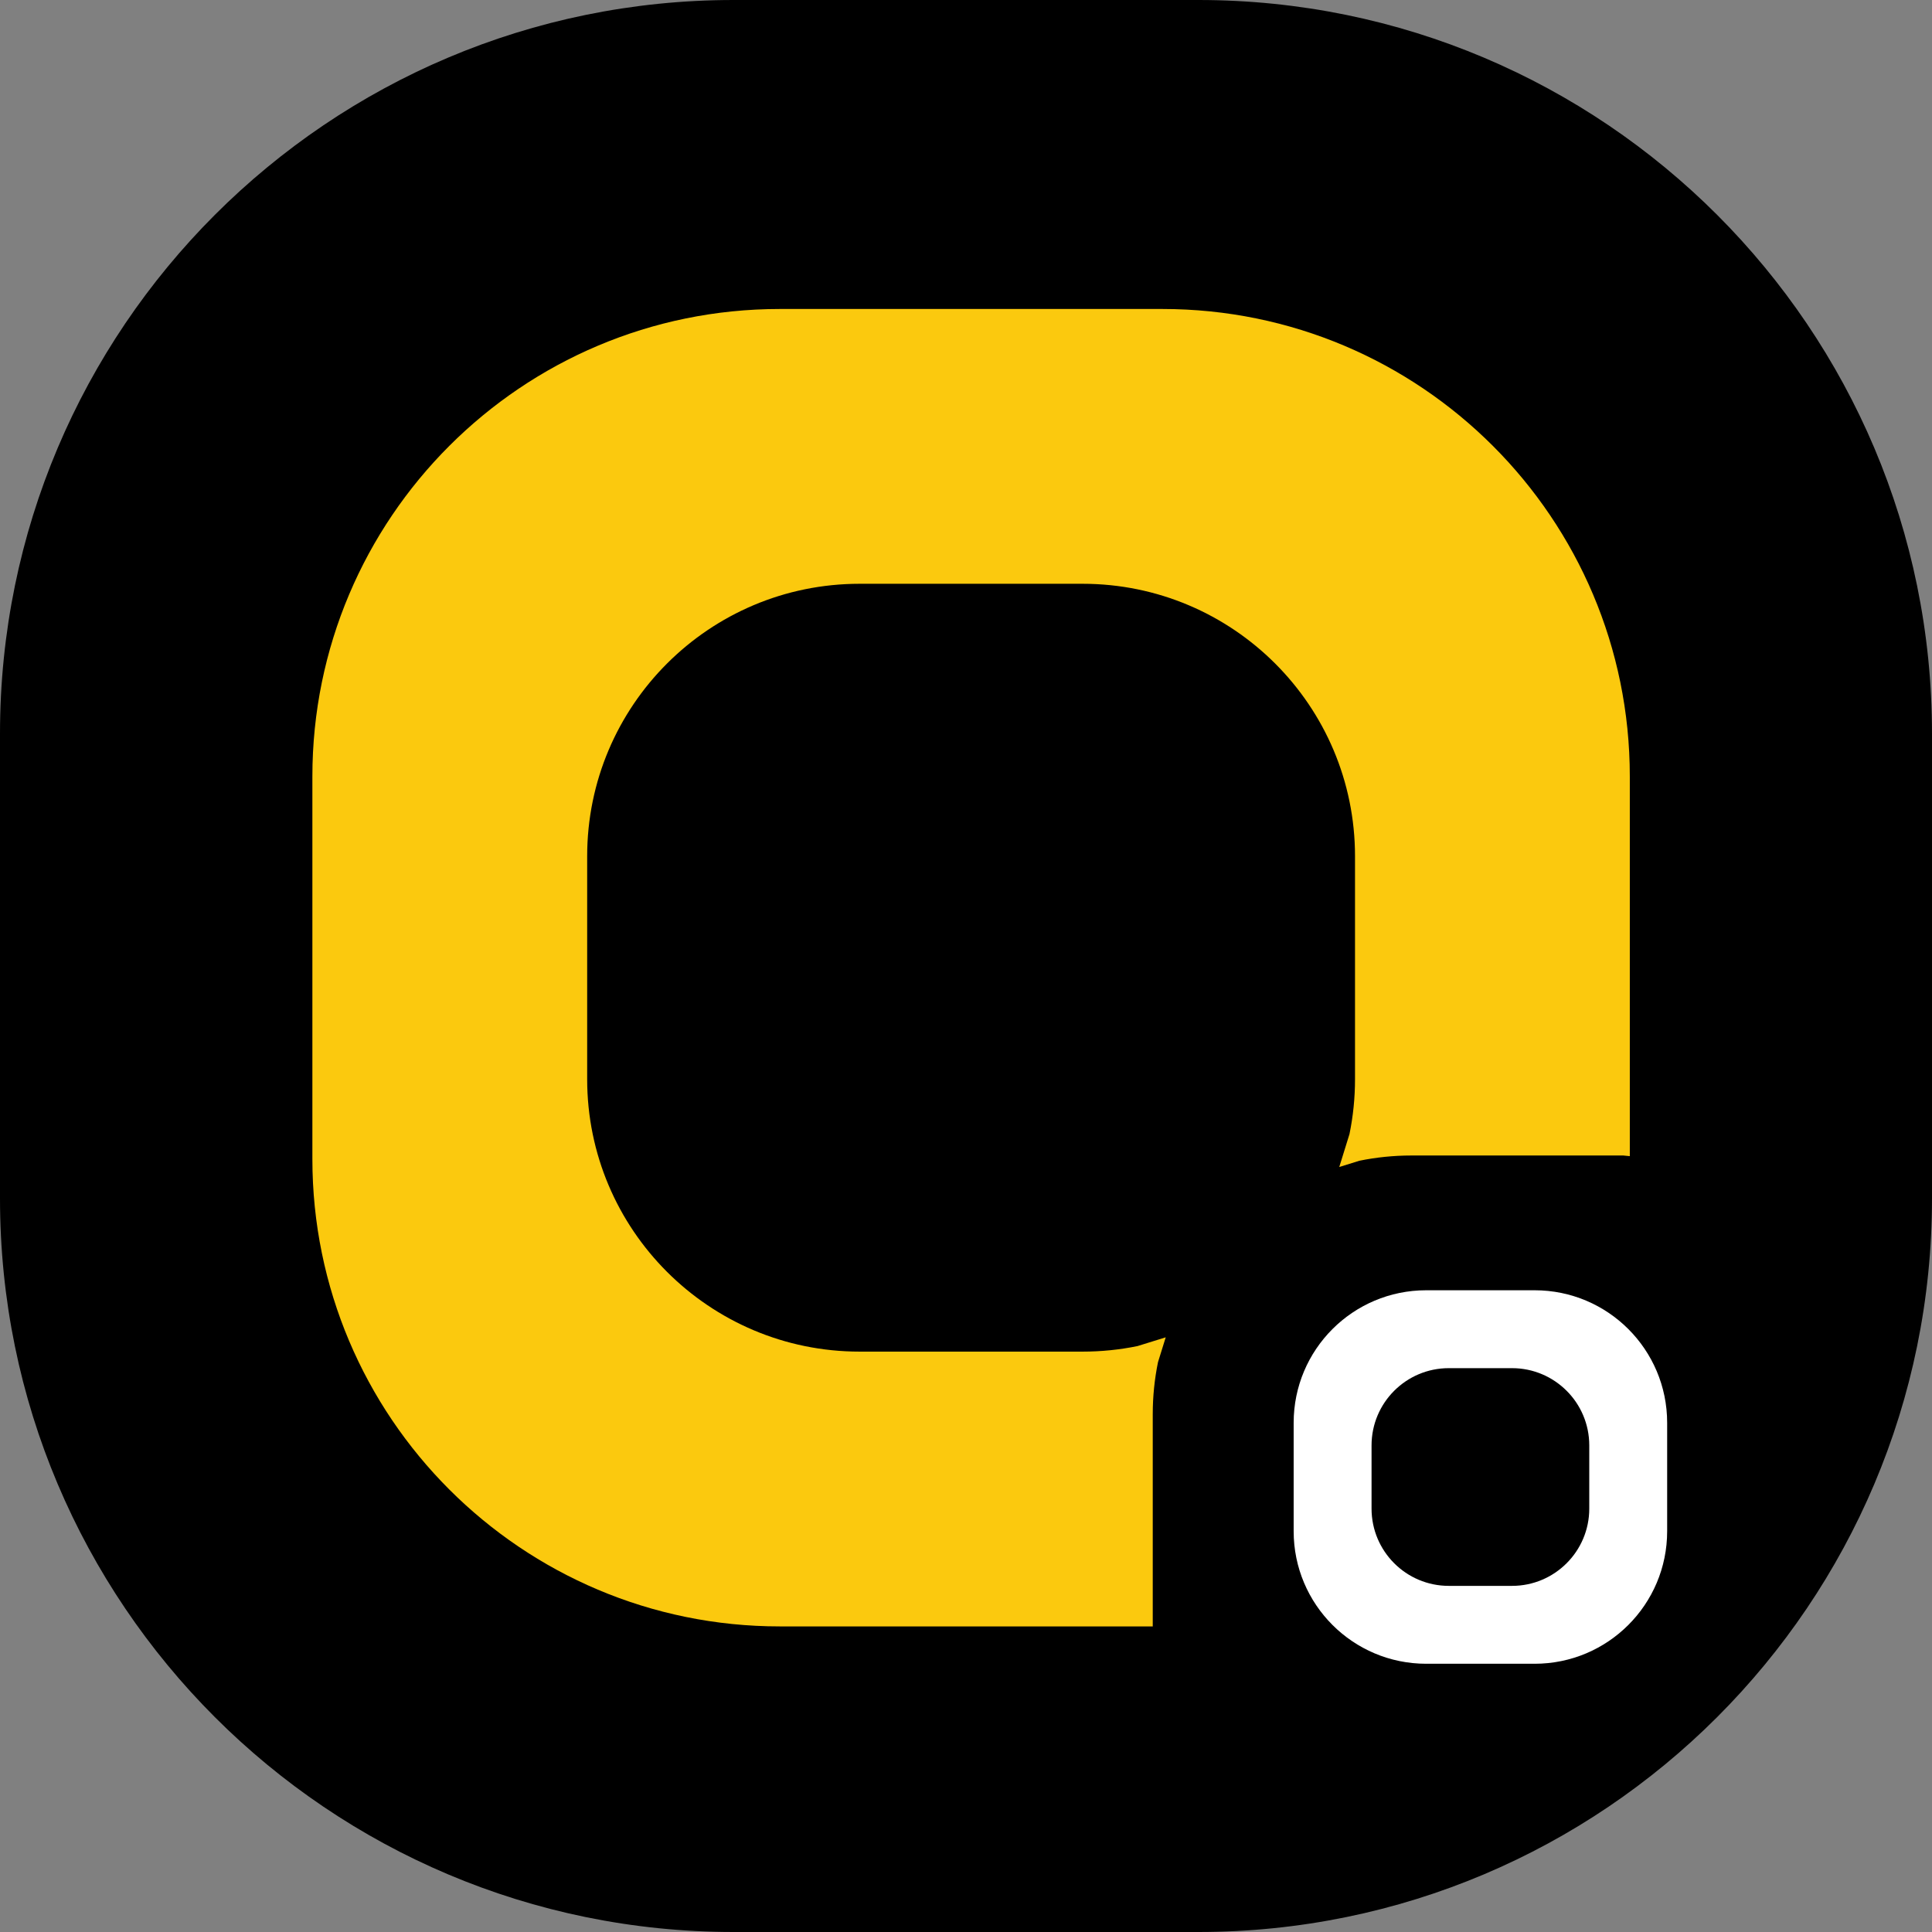 <svg width="569" height="569" xmlns="http://www.w3.org/2000/svg" xmlns:xlink="http://www.w3.org/1999/xlink" xml:space="preserve" overflow="hidden"><rect width="100%" height="100%" fill="#808080" stroke="none"/><defs><clipPath id="clip0"><rect x="891" y="798" width="569" height="569"/></clipPath></defs><g clip-path="url(#clip0)" transform="translate(-891 -798)"><path d="M891 1014.05C891 894.731 987.731 798 1107.05 798L1243.95 798C1363.27 798 1460 894.731 1460 1014.05L1460 1150.95C1460 1270.27 1363.27 1367 1243.95 1367L1107.05 1367C987.731 1367 891 1270.27 891 1150.95Z" fill-rule="evenodd"/><path d="M1317.69 1200.94C1305.13 1200.94 1294.94 1211.13 1294.94 1223.69L1294.94 1242.31C1294.94 1254.87 1305.13 1265.06 1317.69 1265.06L1336.31 1265.06C1348.87 1265.06 1359.06 1254.87 1359.06 1242.31L1359.06 1223.69C1359.06 1211.13 1348.87 1200.94 1336.31 1200.94ZM1311.03 1178 1342.97 1178C1364.53 1178 1382 1195.47 1382 1217.03L1382 1248.97C1382 1270.53 1364.53 1288 1342.97 1288L1311.03 1288C1289.47 1288 1272 1270.53 1272 1248.97L1272 1217.03C1272 1195.47 1289.47 1178 1311.03 1178Z" fill="#FFFFFF" fill-rule="evenodd"/><path d="M1120.67 889 1233.33 889C1309.36 889 1371 950.637 1371 1026.67L1371 1138.5 1369.08 1138.31 1306.71 1138.31C1301.45 1138.31 1296.31 1138.84 1291.35 1139.86L1285.43 1141.7 1288.44 1132C1289.51 1126.78 1290.07 1121.37 1290.07 1115.83L1290.07 1050.17C1290.07 1005.86 1254.14 969.931 1209.83 969.931L1144.17 969.931C1099.86 969.931 1063.93 1005.86 1063.93 1050.17L1063.93 1115.83C1063.93 1160.14 1099.86 1196.07 1144.17 1196.07L1209.83 1196.07C1215.37 1196.07 1220.78 1195.51 1226 1194.44L1234.32 1191.86 1232.05 1199.16C1231.03 1204.13 1230.5 1209.26 1230.5 1214.52L1230.5 1276.89 1230.51 1277 1120.67 1277C1044.64 1277 983 1215.36 983 1139.33L983 1026.67C983 950.637 1044.64 889 1120.67 889Z" fill="#FBC90E" fill-rule="evenodd"/></g></svg>